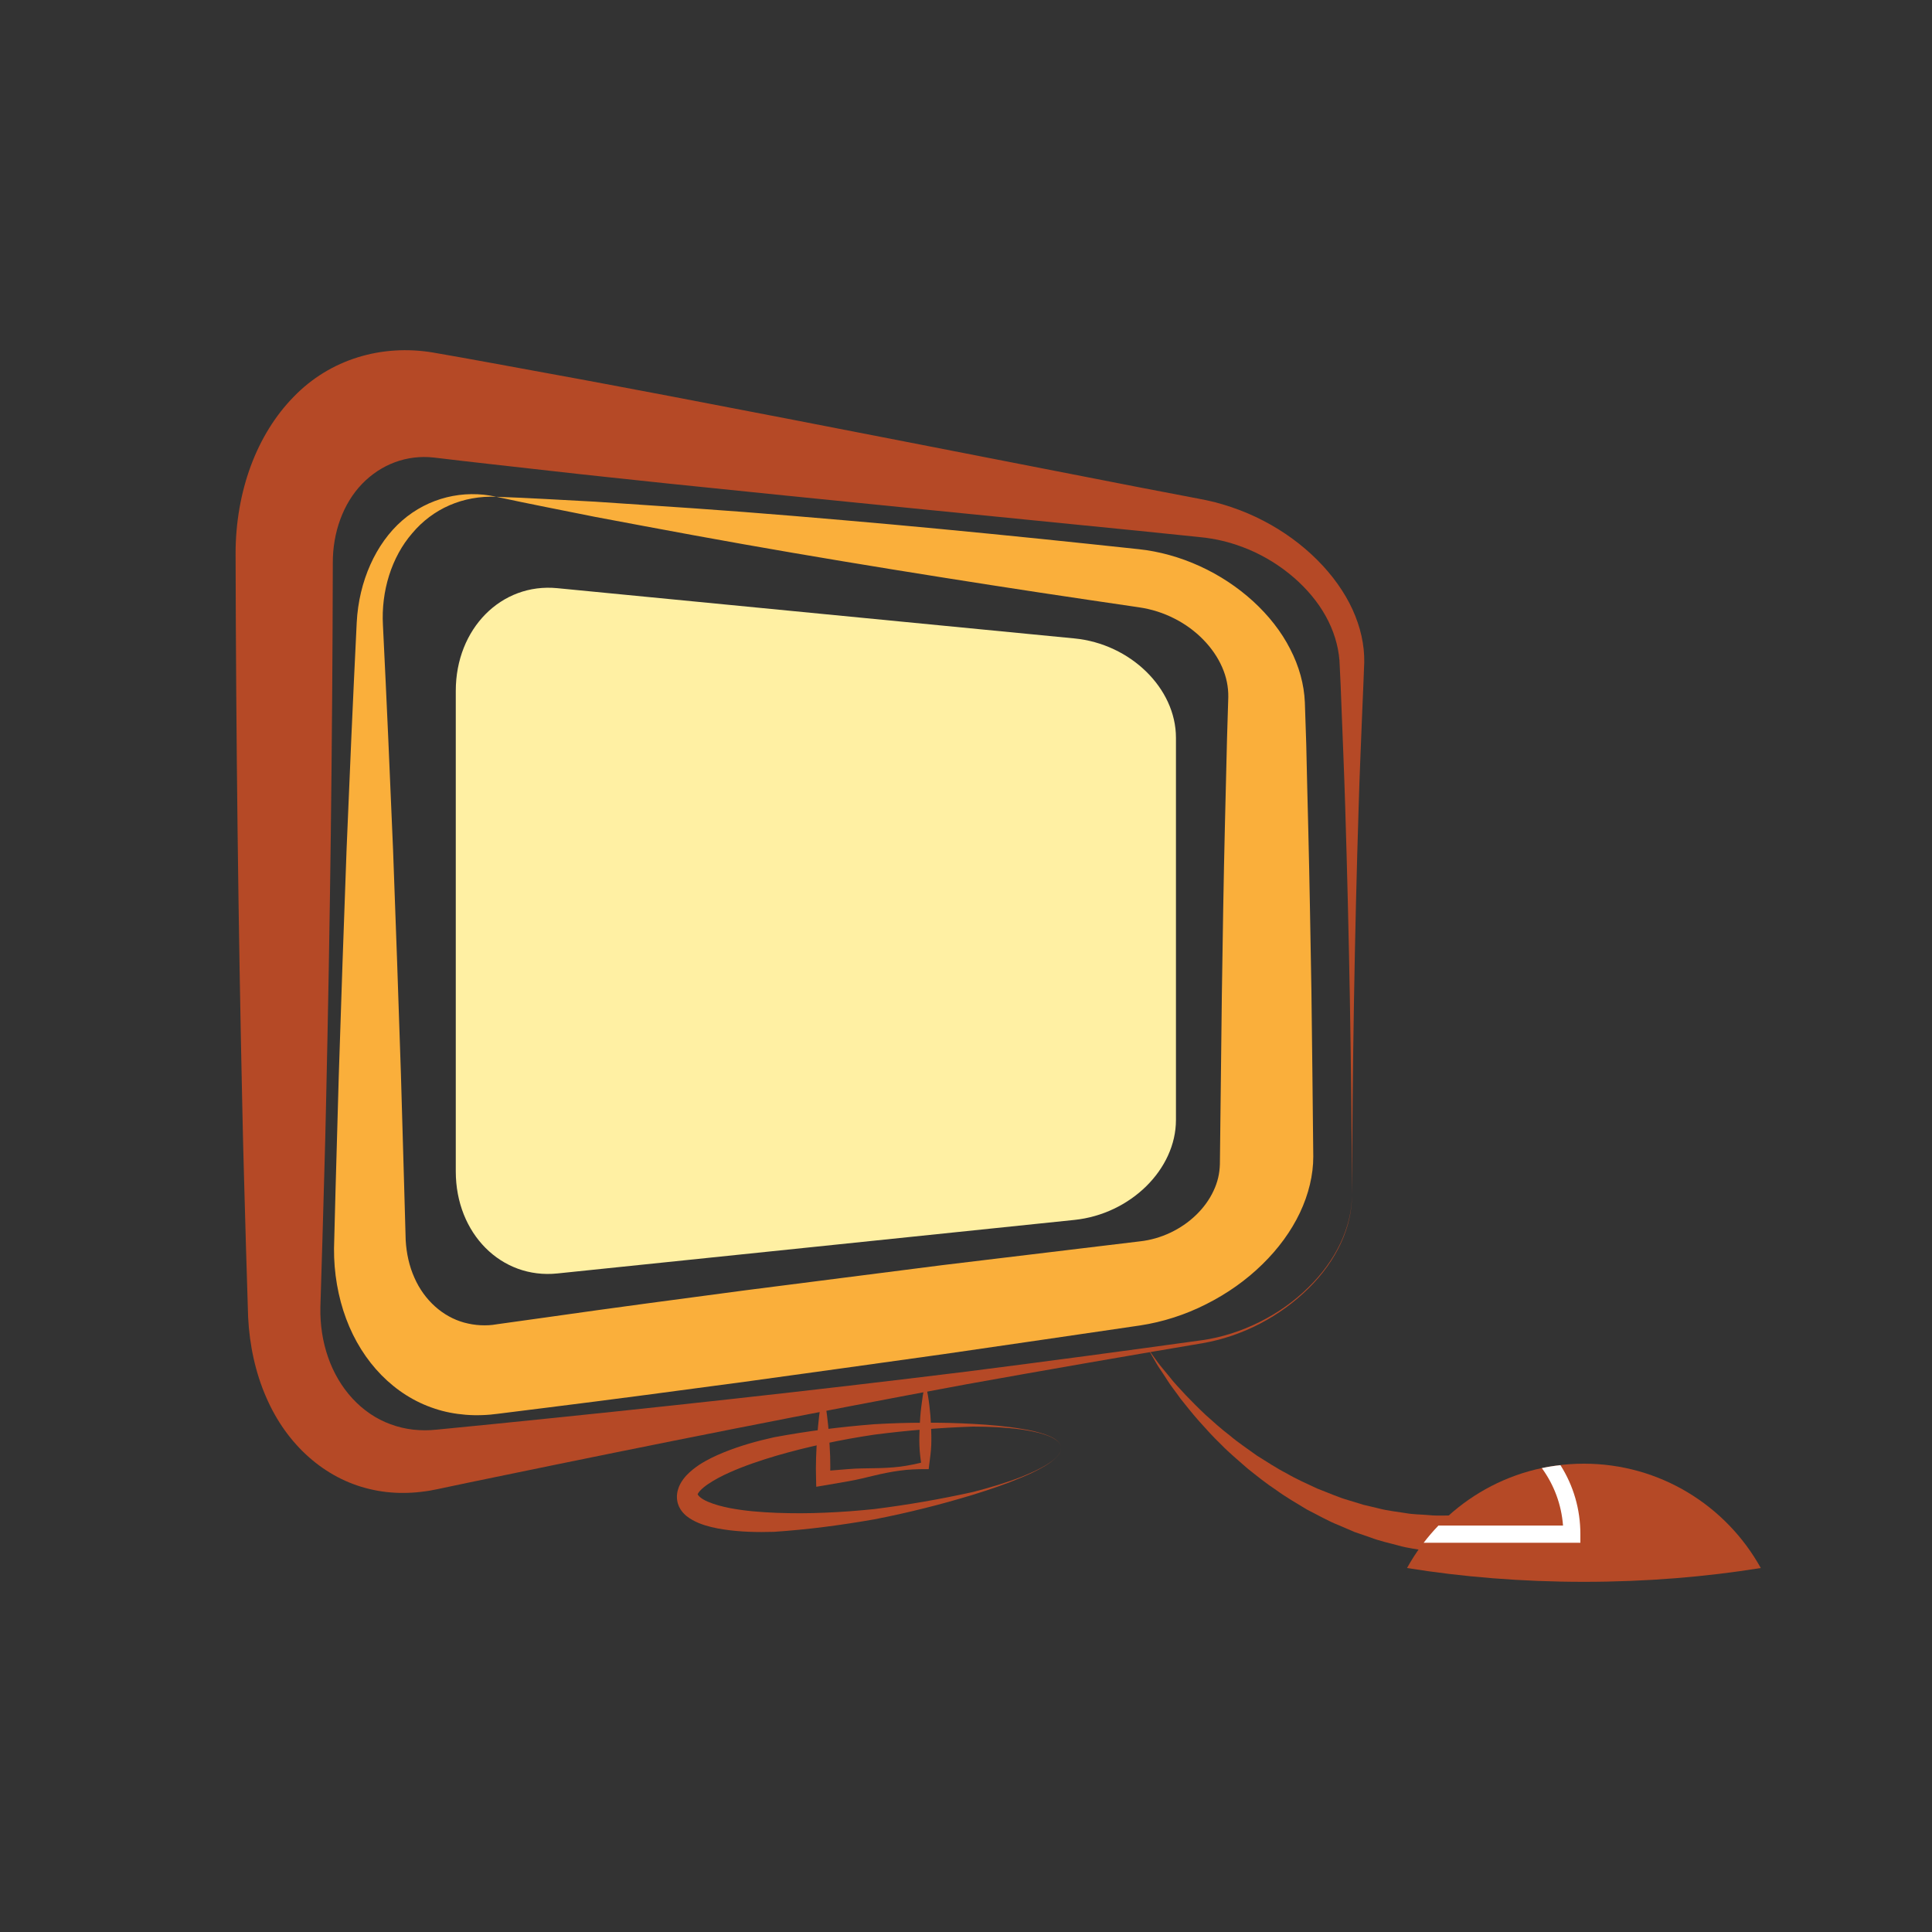 <?xml version="1.0" encoding="utf-8"?>
<!-- Generator: Adobe Illustrator 16.0.0, SVG Export Plug-In . SVG Version: 6.00 Build 0)  -->
<!DOCTYPE svg PUBLIC "-//W3C//DTD SVG 1.1//EN" "http://www.w3.org/Graphics/SVG/1.1/DTD/svg11.dtd">
<svg version="1.1" id="Layer_1" xmlns="http://www.w3.org/2000/svg" xmlns:xlink="http://www.w3.org/1999/xlink" x="0px" y="0px"
	 width="100px" height="100px" viewBox="0 0 100 100" enable-background="new 0 0 100 100" xml:space="preserve">
<rect x="0" y="0" width="100" height="100" fill="#333333" stroke="none"/>
<g>
	<path fill="#B54926" d="M54.922,74.953c0,0.201-0.139,0.387-0.297,0.531c-0.16,0.148-0.344,0.279-0.533,0.391
		c-0.385,0.23-0.787,0.422-1.201,0.592c-0.82,0.348-1.66,0.631-2.509,0.896c-0.846,0.256-1.698,0.496-2.555,0.707
		c-0.856,0.215-1.716,0.406-2.579,0.572c-1.734,0.305-3.429,0.527-5.188,0.646c-0.866,0.025-1.73,0.008-2.593-0.123
		c-0.434-0.066-0.865-0.156-1.297-0.33c-0.215-0.092-0.433-0.201-0.651-0.377c-0.106-0.092-0.215-0.199-0.312-0.361
		c-0.045-0.078-0.089-0.166-0.12-0.27c-0.015-0.055-0.029-0.113-0.037-0.172c-0.005-0.025-0.009-0.055-0.009-0.086
		c-0.002-0.016-0.002-0.025-0.003-0.045c0-0.025,0-0.037,0-0.061c0-0.021,0-0.016,0.001-0.066c0.002-0.039,0.005-0.068,0.011-0.102
		c0.008-0.057,0.02-0.119,0.037-0.174c0.031-0.113,0.072-0.217,0.12-0.305c0.097-0.184,0.205-0.318,0.312-0.438
		c0.219-0.234,0.436-0.396,0.651-0.545c0.432-0.283,0.863-0.482,1.297-0.66c0.862-0.348,1.727-0.588,2.592-0.779
		c1.735-0.324,3.432-0.537,5.188-0.676c0.863-0.051,1.723-0.078,2.579-0.078c0.857-0.008,1.708,0.014,2.555,0.061
		c0.849,0.047,1.689,0.119,2.509,0.258c0.414,0.064,0.816,0.154,1.201,0.285c0.189,0.07,0.373,0.145,0.533,0.254
		C54.783,74.609,54.922,74.758,54.922,74.953z M54.922,74.953c0-0.195-0.145-0.344-0.297-0.445c-0.166-0.109-0.348-0.184-0.541-0.25
		c-0.381-0.127-0.793-0.203-1.199-0.266c-0.828-0.111-1.674-0.152-2.523-0.152c-1.725,0.059-3.402,0.197-5.114,0.418
		c-0.851,0.127-1.7,0.279-2.543,0.461c-0.844,0.174-1.685,0.387-2.514,0.627c-0.829,0.248-1.652,0.52-2.436,0.871
		c-0.389,0.174-0.771,0.373-1.103,0.598c-0.166,0.113-0.319,0.236-0.425,0.355c-0.05,0.055-0.087,0.113-0.105,0.146
		c-0.006,0.014-0.012,0.025-0.012,0.027c-0.002,0.006,0,0.006,0,0.006s0-0.006,0-0.012c0-0.021,0,0.014,0,0.025
		c0-0.008,0-0.014,0-0.014s0-0.006,0-0.008l0,0l0,0c0,0-0.002-0.004,0,0c0,0.002,0.006,0.014,0.012,0.027
		c0.017,0.029,0.055,0.078,0.105,0.119c0.105,0.092,0.259,0.18,0.425,0.248c0.332,0.141,0.714,0.242,1.103,0.32
		c0.783,0.152,1.606,0.217,2.436,0.25c0.829,0.031,1.669,0.031,2.514-0.008c0.843-0.033,1.692-0.098,2.545-0.186
		c1.732-0.219,3.407-0.508,5.112-0.885c0.849-0.219,1.695-0.467,2.523-0.791c0.406-0.166,0.818-0.344,1.199-0.568
		c0.193-0.113,0.375-0.236,0.541-0.385C54.777,75.34,54.922,75.154,54.922,74.953z"/>
	<path fill="#B54926" d="M47.93,71.748c0.083,0.334,0.134,0.67,0.175,1.004c0.042,0.338,0.067,0.676,0.086,1.016
		c0.011,0.338,0.023,0.68,0.011,1.02c-0.014,0.344-0.062,0.689-0.107,1.033c-0.009,0.092-0.014,0.135-0.026,0.221
		c-0.069,0-0.102,0-0.172,0c-0.441,0-0.884,0.016-1.322,0.078c-0.442,0.059-0.884,0.148-1.326,0.254
		c-0.439,0.105-0.879,0.217-1.322,0.293c-0.442,0.08-0.882,0.156-1.324,0.229c-0.142,0.023-0.209,0.037-0.354,0.059
		c-0.003-0.156-0.005-0.232-0.009-0.385c-0.013-0.363-0.011-0.725,0-1.092c0.009-0.363,0.034-0.729,0.056-1.092
		c0.019-0.221,0.027-0.33,0.045-0.551c0.022-0.219,0.035-0.328,0.058-0.549c0.044-0.363,0.094-0.732,0.169-1.098
		c0.028-0.004,0.042-0.004,0.07-0.008c0.073,0.355,0.122,0.711,0.167,1.07c0.025,0.213,0.035,0.322,0.061,0.531
		c0.018,0.215,0.027,0.324,0.045,0.537c0.022,0.359,0.045,0.715,0.058,1.074c0.009,0.359,0.011,0.719,0,1.08
		c-0.145-0.129-0.222-0.197-0.367-0.326c0.442-0.039,0.882-0.074,1.324-0.107c0.443-0.037,0.883-0.037,1.322-0.045
		c0.442-0.006,0.884-0.025,1.326-0.078c0.438-0.055,0.881-0.15,1.322-0.262c-0.08,0.084-0.12,0.131-0.2,0.217
		c-0.045-0.336-0.092-0.67-0.105-1.016c-0.015-0.336-0.001-0.686,0.011-1.025c0.017-0.346,0.042-0.693,0.086-1.033
		c0.042-0.354,0.09-0.697,0.173-1.047C47.888,71.748,47.902,71.748,47.93,71.748z"/>
	<path fill="#B54926" d="M69.977,61.834c0.018,1.672-0.807,3.438-2.246,4.85c-0.715,0.707-1.564,1.334-2.504,1.824
		c-0.936,0.49-1.955,0.838-2.984,1.016c-4.063,0.686-8.125,1.389-12.183,2.119c-8.143,1.506-16.26,3.123-24.368,4.799
		c-1.217,0.25-1.827,0.377-3.044,0.635c-0.166,0.029-0.245,0.047-0.41,0.08c-0.165,0.025-0.316,0.047-0.463,0.063
		c-0.299,0.035-0.598,0.053-0.897,0.053c-0.595,0.004-1.187-0.064-1.759-0.203c-2.294-0.543-4.273-2.264-5.347-4.762
		c-0.541-1.24-0.858-2.666-0.929-4.133c-0.044-1.449-0.067-2.176-0.111-3.627c-0.062-2.387-0.142-4.77-0.188-7.16
		c-0.212-9.576-0.328-19.152-0.35-28.735c-0.001-1.578,0.27-3.138,0.785-4.531c0.517-1.396,1.277-2.623,2.222-3.584
		c1.879-1.948,4.565-2.739,7.224-2.289c2.068,0.356,4.072,0.736,6.111,1.106c2.03,0.367,4.061,0.758,6.092,1.139
		c8.127,1.549,16.246,3.156,24.365,4.734c1.219,0.235,1.828,0.352,3.047,0.584c0.158,0.032,0.242,0.047,0.402,0.08
		c0.156,0.032,0.301,0.065,0.445,0.102c0.291,0.076,0.574,0.163,0.857,0.257c0.566,0.192,1.117,0.425,1.643,0.7
		c2.115,1.092,3.791,2.79,4.619,4.596c0.412,0.903,0.623,1.833,0.607,2.735c-0.035,1.001-0.061,1.498-0.102,2.499
		c-0.064,1.662-0.141,3.326-0.188,4.991C70.113,48.46,70.006,55.145,69.977,61.834z M69.977,61.834
		c-0.025-6.699-0.143-13.396-0.35-20.092c-0.051-1.68-0.123-3.362-0.188-5.049c-0.029-0.834-0.066-1.698-0.109-2.514
		c-0.064-0.78-0.305-1.56-0.711-2.289c-0.813-1.469-2.293-2.729-3.969-3.443c-0.422-0.174-0.85-0.323-1.283-0.431
		c-0.219-0.055-0.436-0.098-0.652-0.135c-0.111-0.018-0.219-0.032-0.313-0.047c-0.145-0.015-0.217-0.021-0.363-0.04
		c-1.219-0.124-1.828-0.189-3.047-0.313c-8.119-0.816-16.246-1.606-24.365-2.448c-2.031-0.218-4.062-0.424-6.092-0.657
		c-2.022-0.232-4.079-0.45-6.073-0.693c-1.411-0.16-2.748,0.355-3.722,1.364c-0.976,1.009-1.523,2.514-1.514,4.103
		c-0.02,9.34-0.139,18.677-0.35,28.018c-0.047,2.336-0.127,4.678-0.188,7.025c-0.043,1.385-0.063,2.078-0.105,3.467
		c-0.018,0.896,0.114,1.781,0.399,2.592c0.559,1.621,1.734,2.924,3.234,3.467c0.372,0.139,0.764,0.232,1.168,0.279
		c0.203,0.021,0.404,0.033,0.611,0.033c0.12,0,0.18-0.004,0.299-0.008c0.139-0.01,0.21-0.016,0.354-0.029
		c1.217-0.119,1.827-0.178,3.044-0.301c8.134-0.818,16.255-1.701,24.368-2.703c4.066-0.518,8.125-1.063,12.183-1.625
		c2.01-0.289,4.027-1.301,5.455-2.709C69.139,65.266,69.979,63.51,69.977,61.834z"/>
	<path fill="#FAAF3B" d="M25.689,25.713c1.703,0.058,3.41,0.167,5.116,0.254c2.047,0.134,3.069,0.203,5.117,0.344
		c3.414,0.236,6.823,0.53,10.232,0.834c3.412,0.312,6.824,0.65,10.232,1.009c1.023,0.109,1.531,0.159,2.559,0.272
		c1.033,0.108,2.145,0.413,3.156,0.878c2.037,0.928,3.768,2.496,4.678,4.287c0.461,0.889,0.723,1.836,0.76,2.764
		c0.029,0.867,0.041,1.302,0.072,2.166c0.039,1.712,0.057,2.568,0.102,4.273c0.072,2.847,0.115,5.688,0.166,8.528
		c0.018,1.705,0.029,2.553,0.051,4.254c0.018,1.713,0.027,2.568,0.045,4.281c0.004,0.947-0.24,1.959-0.689,2.908
		c-0.451,0.955-1.119,1.869-1.945,2.674c-0.826,0.813-1.818,1.516-2.902,2.061c-1.08,0.551-2.262,0.928-3.424,1.104
		c-3.41,0.5-6.82,1-10.235,1.494c-3.408,0.479-6.818,0.951-10.232,1.422c-3.408,0.457-6.818,0.914-10.232,1.338
		c-1.023,0.127-1.534,0.191-2.558,0.32c-0.173,0.021-0.189,0.025-0.384,0.043c-0.165,0.014-0.29,0.021-0.434,0.025
		c-0.279,0.01-0.557,0.004-0.834-0.018c-0.552-0.045-1.094-0.146-1.609-0.32c-2.075-0.678-3.744-2.395-4.582-4.654
		c-0.419-1.123-0.635-2.379-0.626-3.635c0.031-1.201,0.046-1.803,0.078-2.996c0.067-2.365,0.1-3.543,0.167-5.904
		c0.125-3.926,0.261-7.85,0.406-11.775c0.16-3.906,0.332-7.813,0.524-11.72c0.107-2.14,0.994-4.099,2.354-5.282
		C22.177,25.76,23.979,25.329,25.689,25.713c-0.854-0.033-1.678,0.116-2.421,0.439s-1.4,0.816-1.93,1.447
		c-1.076,1.24-1.616,3.003-1.517,4.763c0.192,3.877,0.363,7.755,0.524,11.633c0.144,3.863,0.281,7.722,0.406,11.582
		c0.067,2.314,0.1,3.465,0.167,5.775c0.031,1.139,0.047,1.709,0.08,2.844c0.04,0.689,0.188,1.35,0.45,1.934
		c0.513,1.172,1.472,2.023,2.574,2.326c0.274,0.074,0.555,0.123,0.843,0.137c0.144,0.008,0.287,0.008,0.434,0
		c0.067-0.004,0.156-0.014,0.203-0.018c0.02-0.004,0.217-0.029,0.253-0.037c1.023-0.145,1.534-0.213,2.558-0.357
		c3.409-0.488,6.821-0.938,10.232-1.391c3.414-0.436,6.825-0.869,10.232-1.307c3.415-0.408,6.825-0.82,10.235-1.232
		c1.078-0.119,2.125-0.617,2.895-1.363c0.385-0.371,0.695-0.799,0.902-1.244c0.215-0.451,0.32-0.904,0.332-1.395
		c0.043-3.521,0.061-5.285,0.102-8.799c0.045-2.942,0.088-5.88,0.16-8.815c0.043-1.759,0.063-2.64,0.107-4.4
		c0.025-0.863,0.037-1.298,0.066-2.162c0.006-0.516-0.096-1.038-0.32-1.542c-0.436-1.005-1.334-1.945-2.475-2.518
		c-0.572-0.29-1.168-0.482-1.838-0.58c-1.027-0.152-1.535-0.225-2.559-0.377c-3.416-0.504-6.826-1.037-10.232-1.589
		c-3.417-0.554-6.829-1.135-10.232-1.759c-2.048-0.377-3.07-0.569-5.117-0.954C29.099,26.41,27.392,26.083,25.689,25.713z"/>
	<path fill="#FFF0A3" d="M60.867,57.971c0,2.553-2.354,4.871-5.256,5.172c-8.923,0.922-17.844,1.852-26.763,2.771
		c-2.901,0.301-5.257-2.063-5.257-5.281c0-8.291,0-16.583,0-24.875c0-3.218,2.356-5.598,5.257-5.314
		c8.919,0.867,17.84,1.734,26.763,2.601c2.902,0.283,5.256,2.583,5.256,5.14C60.867,44.778,60.867,51.377,60.867,57.971z"/>
	<g>
		<path fill="#B54926" d="M59.424,69.822c0,0,0.18,0.25,0.496,0.684c0.16,0.219,0.379,0.465,0.611,0.752
			c0.219,0.297,0.52,0.596,0.826,0.936c0.316,0.33,0.668,0.686,1.045,1.041c0.391,0.352,0.797,0.719,1.248,1.063
			c0.434,0.371,0.928,0.693,1.406,1.043c0.504,0.311,1.002,0.648,1.537,0.92c0.518,0.305,1.068,0.541,1.598,0.791
			c0.547,0.207,1.074,0.449,1.609,0.6c0.262,0.08,0.523,0.158,0.777,0.238c0.258,0.063,0.512,0.119,0.754,0.178
			c0.486,0.131,0.967,0.174,1.396,0.246c0.432,0.08,0.838,0.072,1.186,0.105c0.354,0.037,0.662,0.029,0.916,0.025
			c0.508-0.012,0.793-0.012,0.793-0.012v2.039c0,0-0.322-0.029-0.896-0.082c-0.281-0.023-0.623-0.051-1.014-0.131
			c-0.385-0.08-0.83-0.121-1.299-0.254c-0.471-0.131-0.979-0.232-1.5-0.432c-0.264-0.092-0.529-0.182-0.801-0.275
			c-0.268-0.113-0.537-0.23-0.813-0.35c-0.559-0.217-1.092-0.533-1.648-0.811c-0.535-0.328-1.086-0.637-1.594-1.01
			c-0.529-0.346-1.018-0.746-1.498-1.127c-0.461-0.412-0.934-0.795-1.34-1.217c-0.422-0.402-0.797-0.822-1.156-1.223
			c-0.352-0.398-0.664-0.795-0.953-1.156c-0.268-0.381-0.539-0.711-0.734-1.033c-0.201-0.32-0.398-0.584-0.529-0.816
			C59.58,70.09,59.424,69.822,59.424,69.822z"/>
	</g>
	<path fill="#B54926" d="M81.982,81.875c3.223,0,6.303-0.254,9.156-0.715c-1.785-3.221-5.217-5.4-9.156-5.4
		c-3.943,0-7.379,2.18-9.154,5.4C75.674,81.621,78.762,81.875,81.982,81.875z"/>
	<path fill="#FFFFFF" d="M80.902,78.963h-6.449c-0.27,0.279-0.523,0.576-0.764,0.889h8.111v-0.445c0-1.285-0.355-2.504-1.031-3.57
		c-0.326,0.033-0.645,0.084-0.963,0.152C80.443,76.865,80.82,77.881,80.902,78.963z"/>
</g>
</svg>
